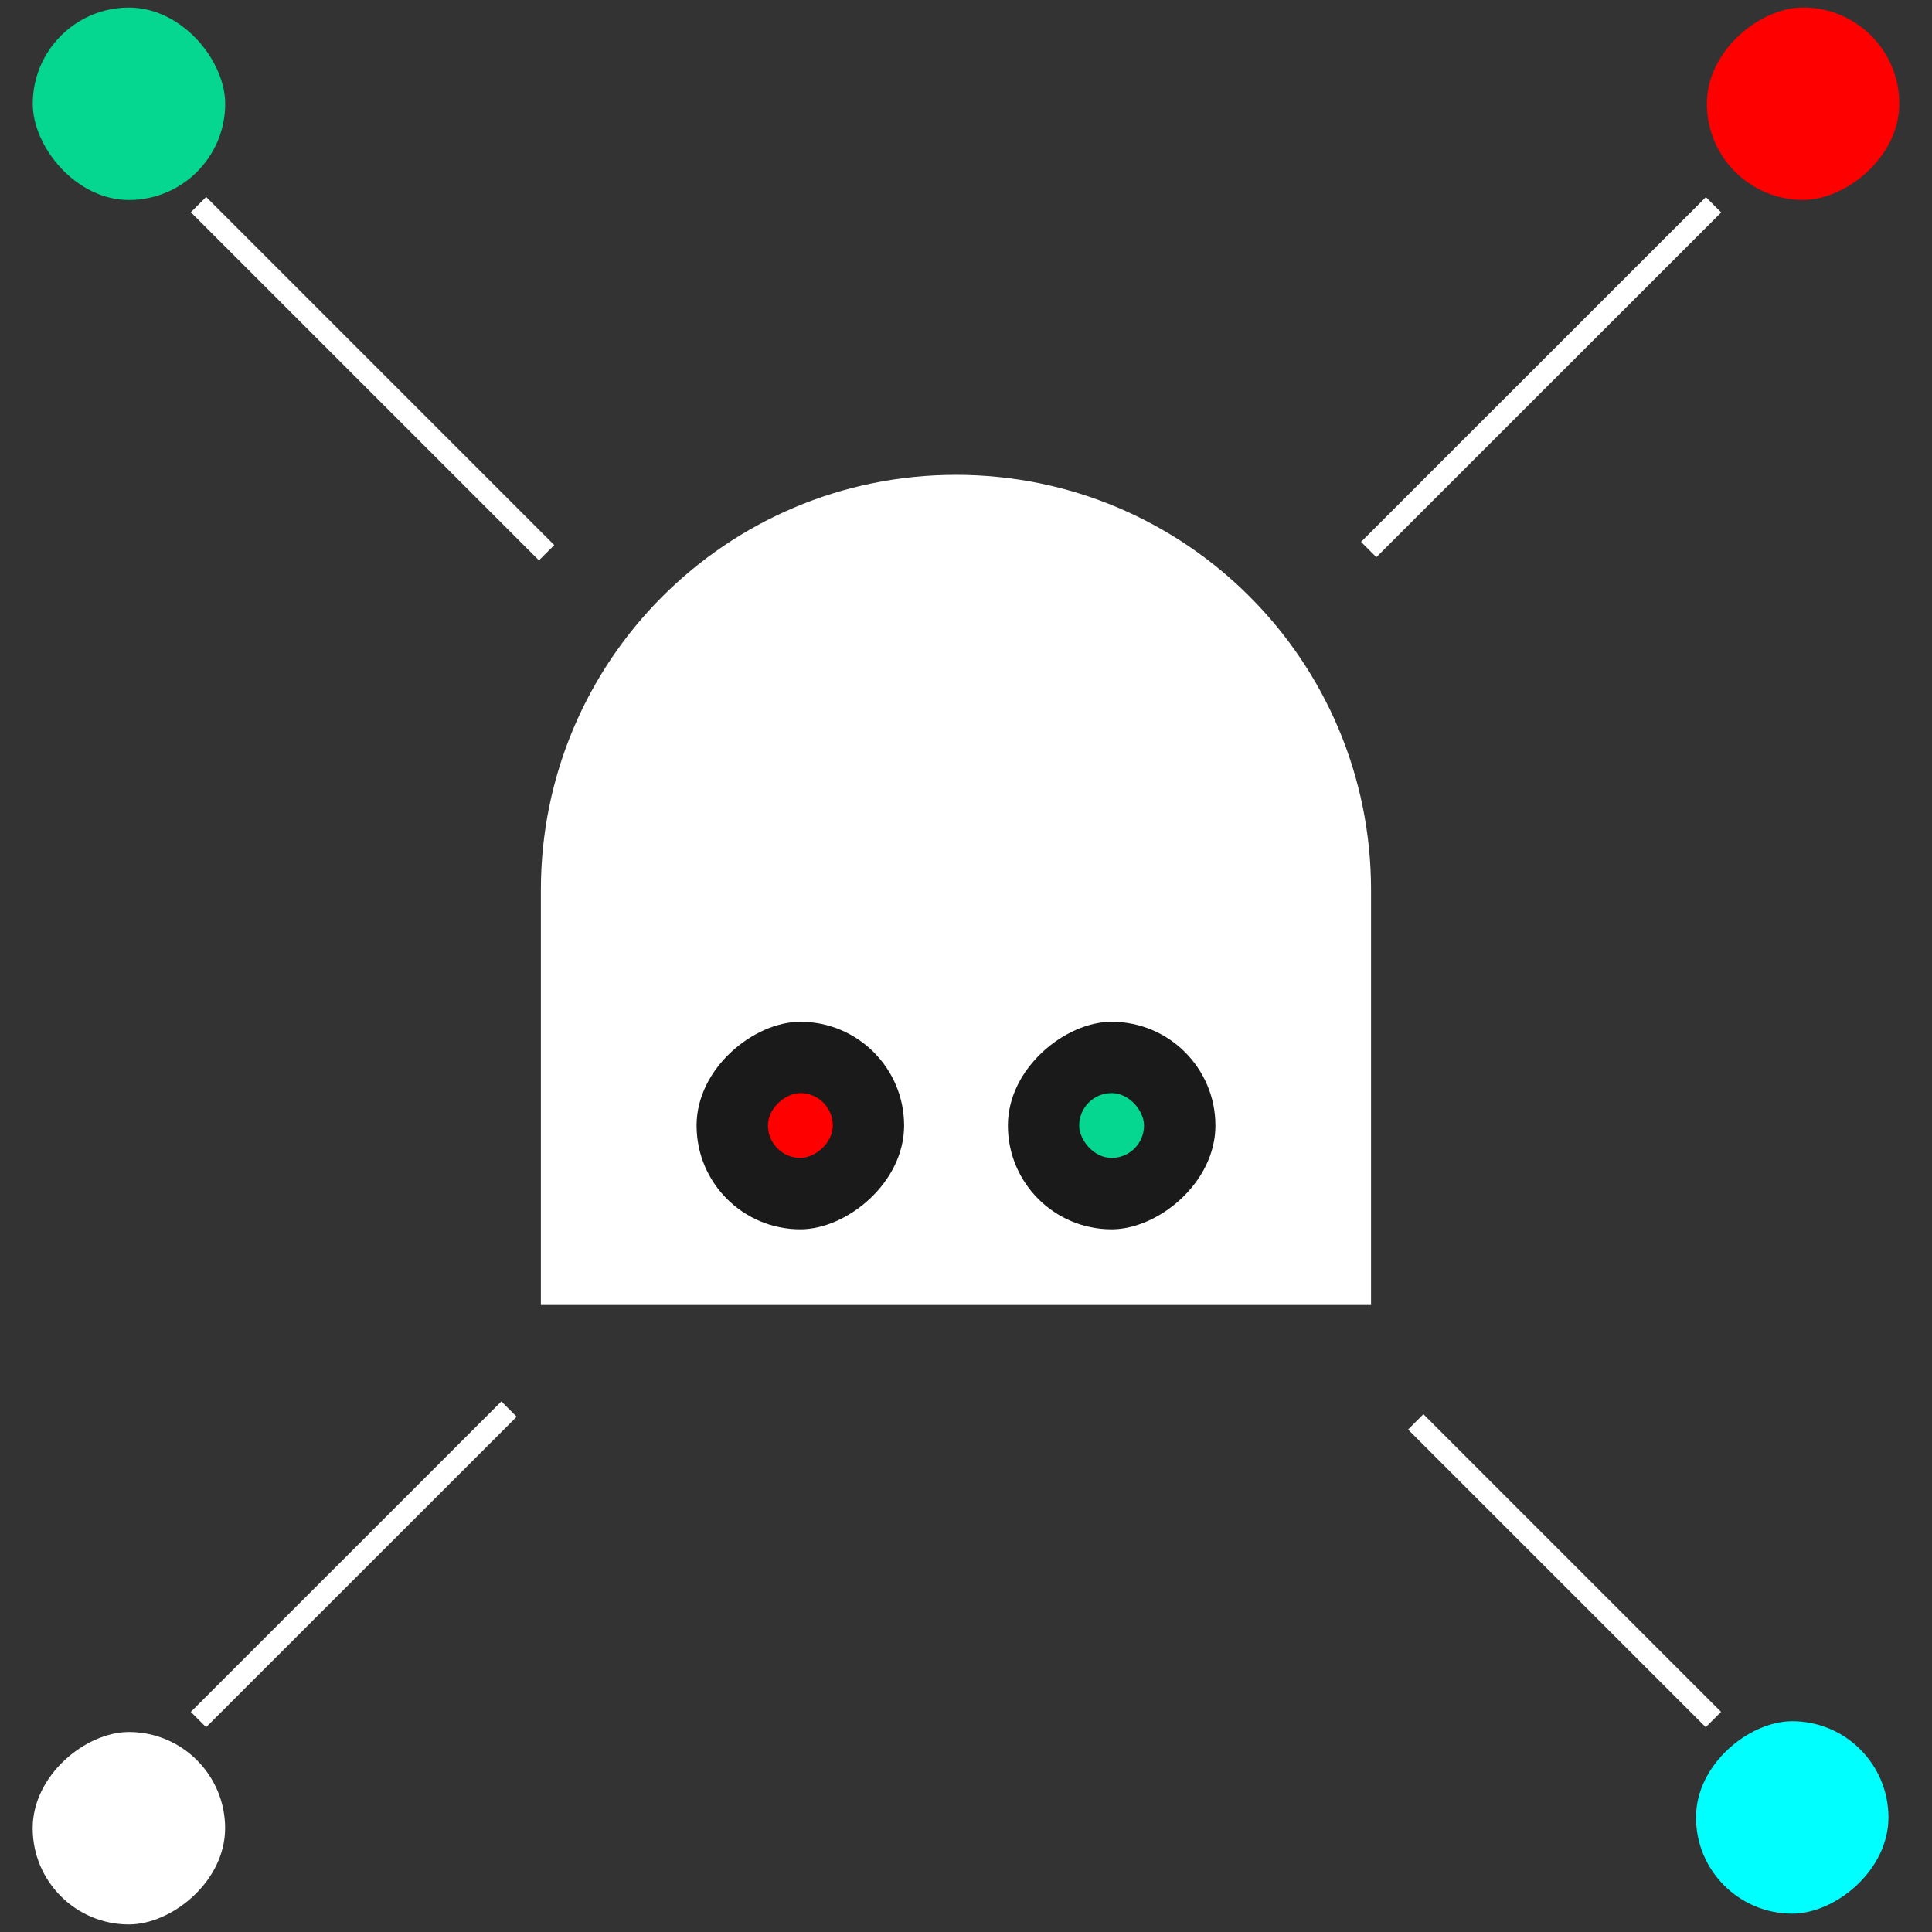 <?xml version="1.0" encoding="UTF-8"?>
<svg id="Layer_1" data-name="Layer 1" xmlns="http://www.w3.org/2000/svg" viewBox="0 0 256 256">
  <rect x="0" y="0" width="256" height="256" fill="#333333" stroke="none"/>
  <defs>
    <style>
      .cls-1 {
        fill: #fff;
      }

      .cls-2 {
        fill: #05d690;
      }

      .cls-3 {
        fill: red;
      }

      .cls-4 {
        fill: aqua;
      }

      .cls-5 {
        fill: #1a1a1a;
      }
    </style>
  </defs>
  <g>
    <path class="cls-1" d="M126.67,62.92h0c-30.38,0-55,24.62-55,55h0v55h110v-55h0c0-30.38-24.62-55-55-55Z"/>
    <rect class="cls-5" x="133.55" y="135.39" width="27.5" height="27.5" rx="13.75" ry="13.75" transform="translate(296.44 1.84) rotate(90)"/>
    <rect class="cls-5" x="92.3" y="135.39" width="27.5" height="27.5" rx="13.75" ry="13.75" transform="translate(255.19 43.09) rotate(90)"/>
    <rect class="cls-2" x="143" y="144.84" width="8.59" height="8.59" rx="4.3" ry="4.3"/>
    <rect class="cls-3" x="101.75" y="144.84" width="8.59" height="8.59" rx="4.3" ry="4.3" transform="translate(255.19 43.09) rotate(90)"/>
  </g>
  <rect class="cls-1" x="17.78" y="205.84" width="58.19" height="2.87" transform="translate(-132.82 93.83) rotate(-44.99)"/>
  <rect class="cls-1" x="171.89" y="48.53" width="64.61" height="2.87" transform="translate(24.47 159) rotate(-44.99)"/>
  <rect class="cls-1" x="47.93" y="17.56" width="2.87" height="65.23" transform="translate(-21.02 49.6) rotate(-45)"/>
  <rect class="cls-1" x="205.88" y="180.24" width="2.87" height="55.78" transform="translate(-86.45 207.55) rotate(-45)"/>
  <rect class="cls-3" x="226.17" y="1" width="25.5" height="25.5" rx="12.75" ry="12.75" transform="translate(225.17 252.66) rotate(-90)"/>
  <rect class="cls-2" x="4.34" y="1" width="25.5" height="25.5" rx="12.75" ry="12.75"/>
  <rect class="cls-4" x="224.73" y="228.07" width="25.5" height="25.5" rx="12.75" ry="12.75" transform="translate(-3.34 478.3) rotate(-90)"/>
  <rect class="cls-1" x="4.34" y="229.5" width="25.5" height="25.5" rx="12.75" ry="12.75" transform="translate(-225.17 259.34) rotate(-90)"/>
</svg>